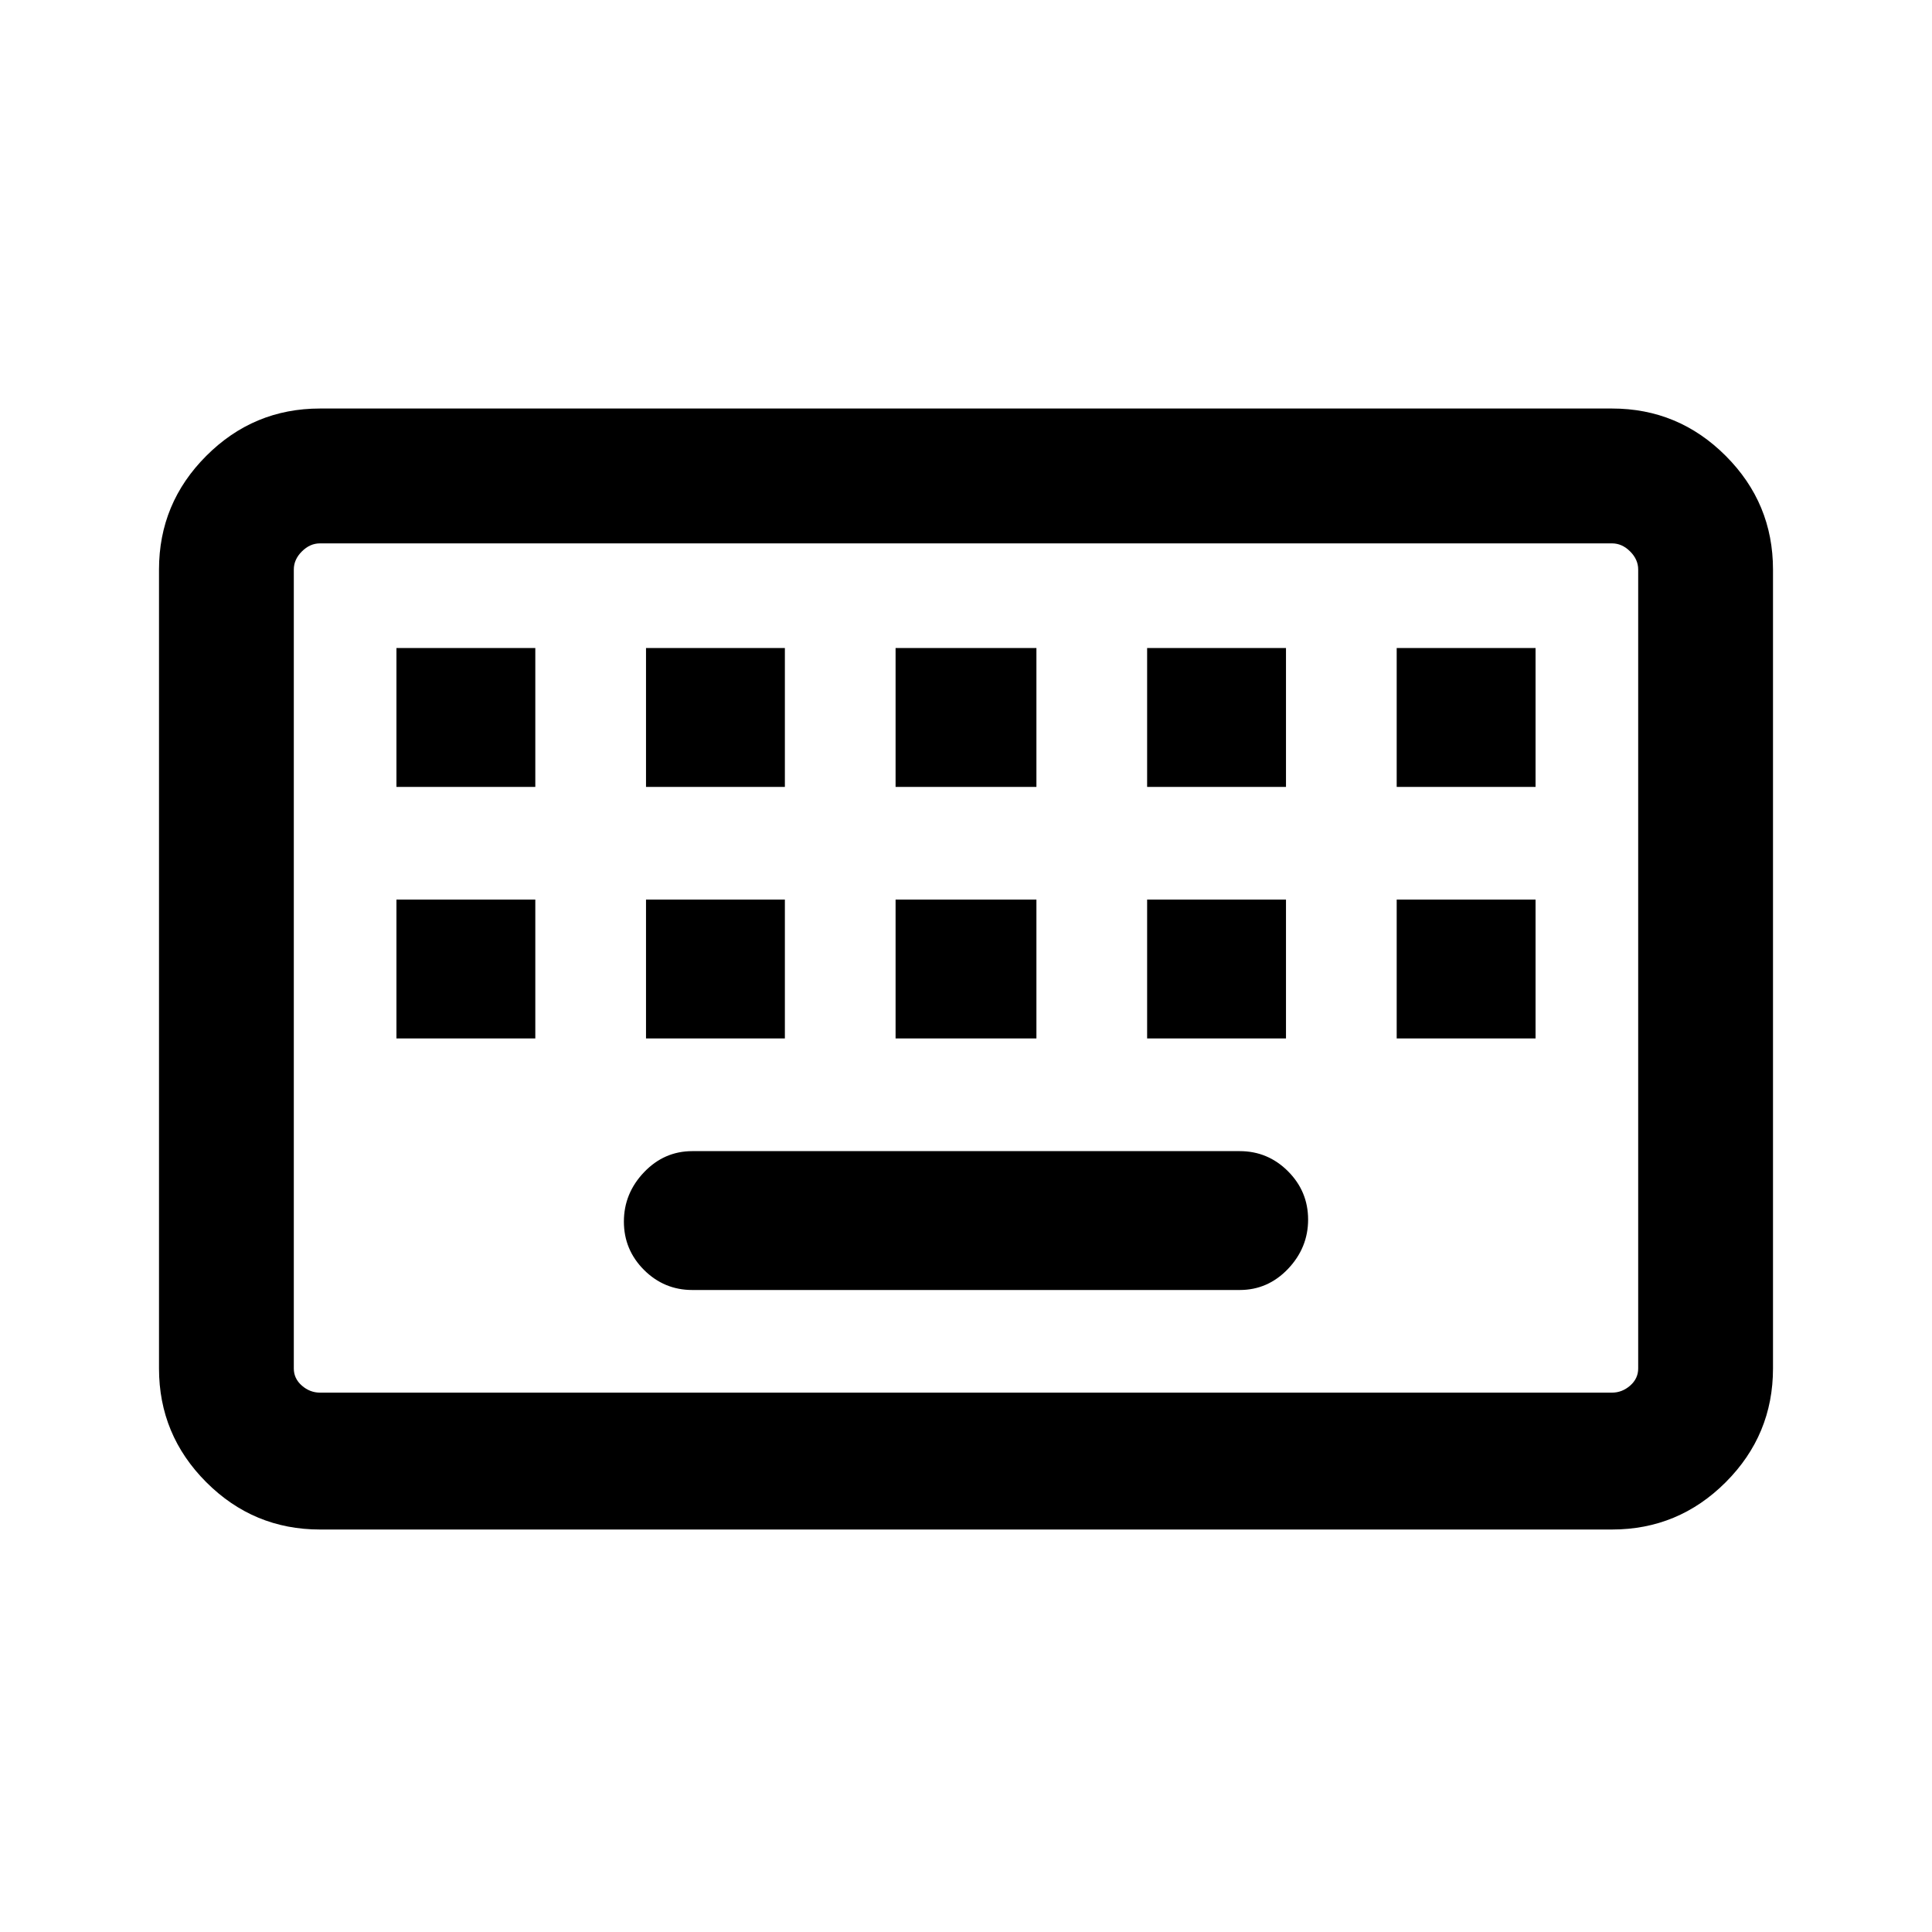 <svg xmlns="http://www.w3.org/2000/svg" height="40" width="40"><path d="M6.625 28.833H33.375Q33.583 28.833 33.75 28.688Q33.917 28.542 33.917 28.333V11.792Q33.917 11.583 33.75 11.417Q33.583 11.25 33.375 11.25H6.625Q6.417 11.25 6.25 11.417Q6.083 11.583 6.083 11.792V28.333Q6.083 28.542 6.25 28.688Q6.417 28.833 6.625 28.833ZM6.625 31.667Q5.25 31.667 4.271 30.688Q3.292 29.708 3.292 28.333V11.792Q3.292 10.417 4.271 9.438Q5.25 8.458 6.625 8.458H33.375Q34.75 8.458 35.729 9.438Q36.708 10.417 36.708 11.792V28.333Q36.708 29.708 35.729 30.688Q34.75 31.667 33.375 31.667ZM18.542 16.292H21.458V13.417H18.542ZM18.542 21.5H21.458V18.625H18.542ZM13.375 16.292H16.25V13.417H13.375ZM13.375 21.5H16.25V18.625H13.375ZM8.208 21.5H11.083V18.625H8.208ZM8.208 16.292H11.083V13.417H8.208ZM14.333 26.708H25.667Q26.25 26.708 26.667 26.271Q27.083 25.833 27.083 25.25Q27.083 24.667 26.667 24.25Q26.25 23.833 25.667 23.833H14.333Q13.75 23.833 13.333 24.271Q12.917 24.708 12.917 25.292Q12.917 25.875 13.333 26.292Q13.75 26.708 14.333 26.708ZM23.75 21.5H26.625V18.625H23.75ZM23.75 16.292H26.625V13.417H23.75ZM28.917 21.5H31.792V18.625H28.917ZM28.917 16.292H31.792V13.417H28.917ZM6.083 28.833Q6.083 28.833 6.083 28.688Q6.083 28.542 6.083 28.333V11.792Q6.083 11.583 6.083 11.417Q6.083 11.25 6.083 11.25Q6.083 11.25 6.083 11.417Q6.083 11.583 6.083 11.792V28.333Q6.083 28.542 6.083 28.688Q6.083 28.833 6.083 28.833Z"/></svg>